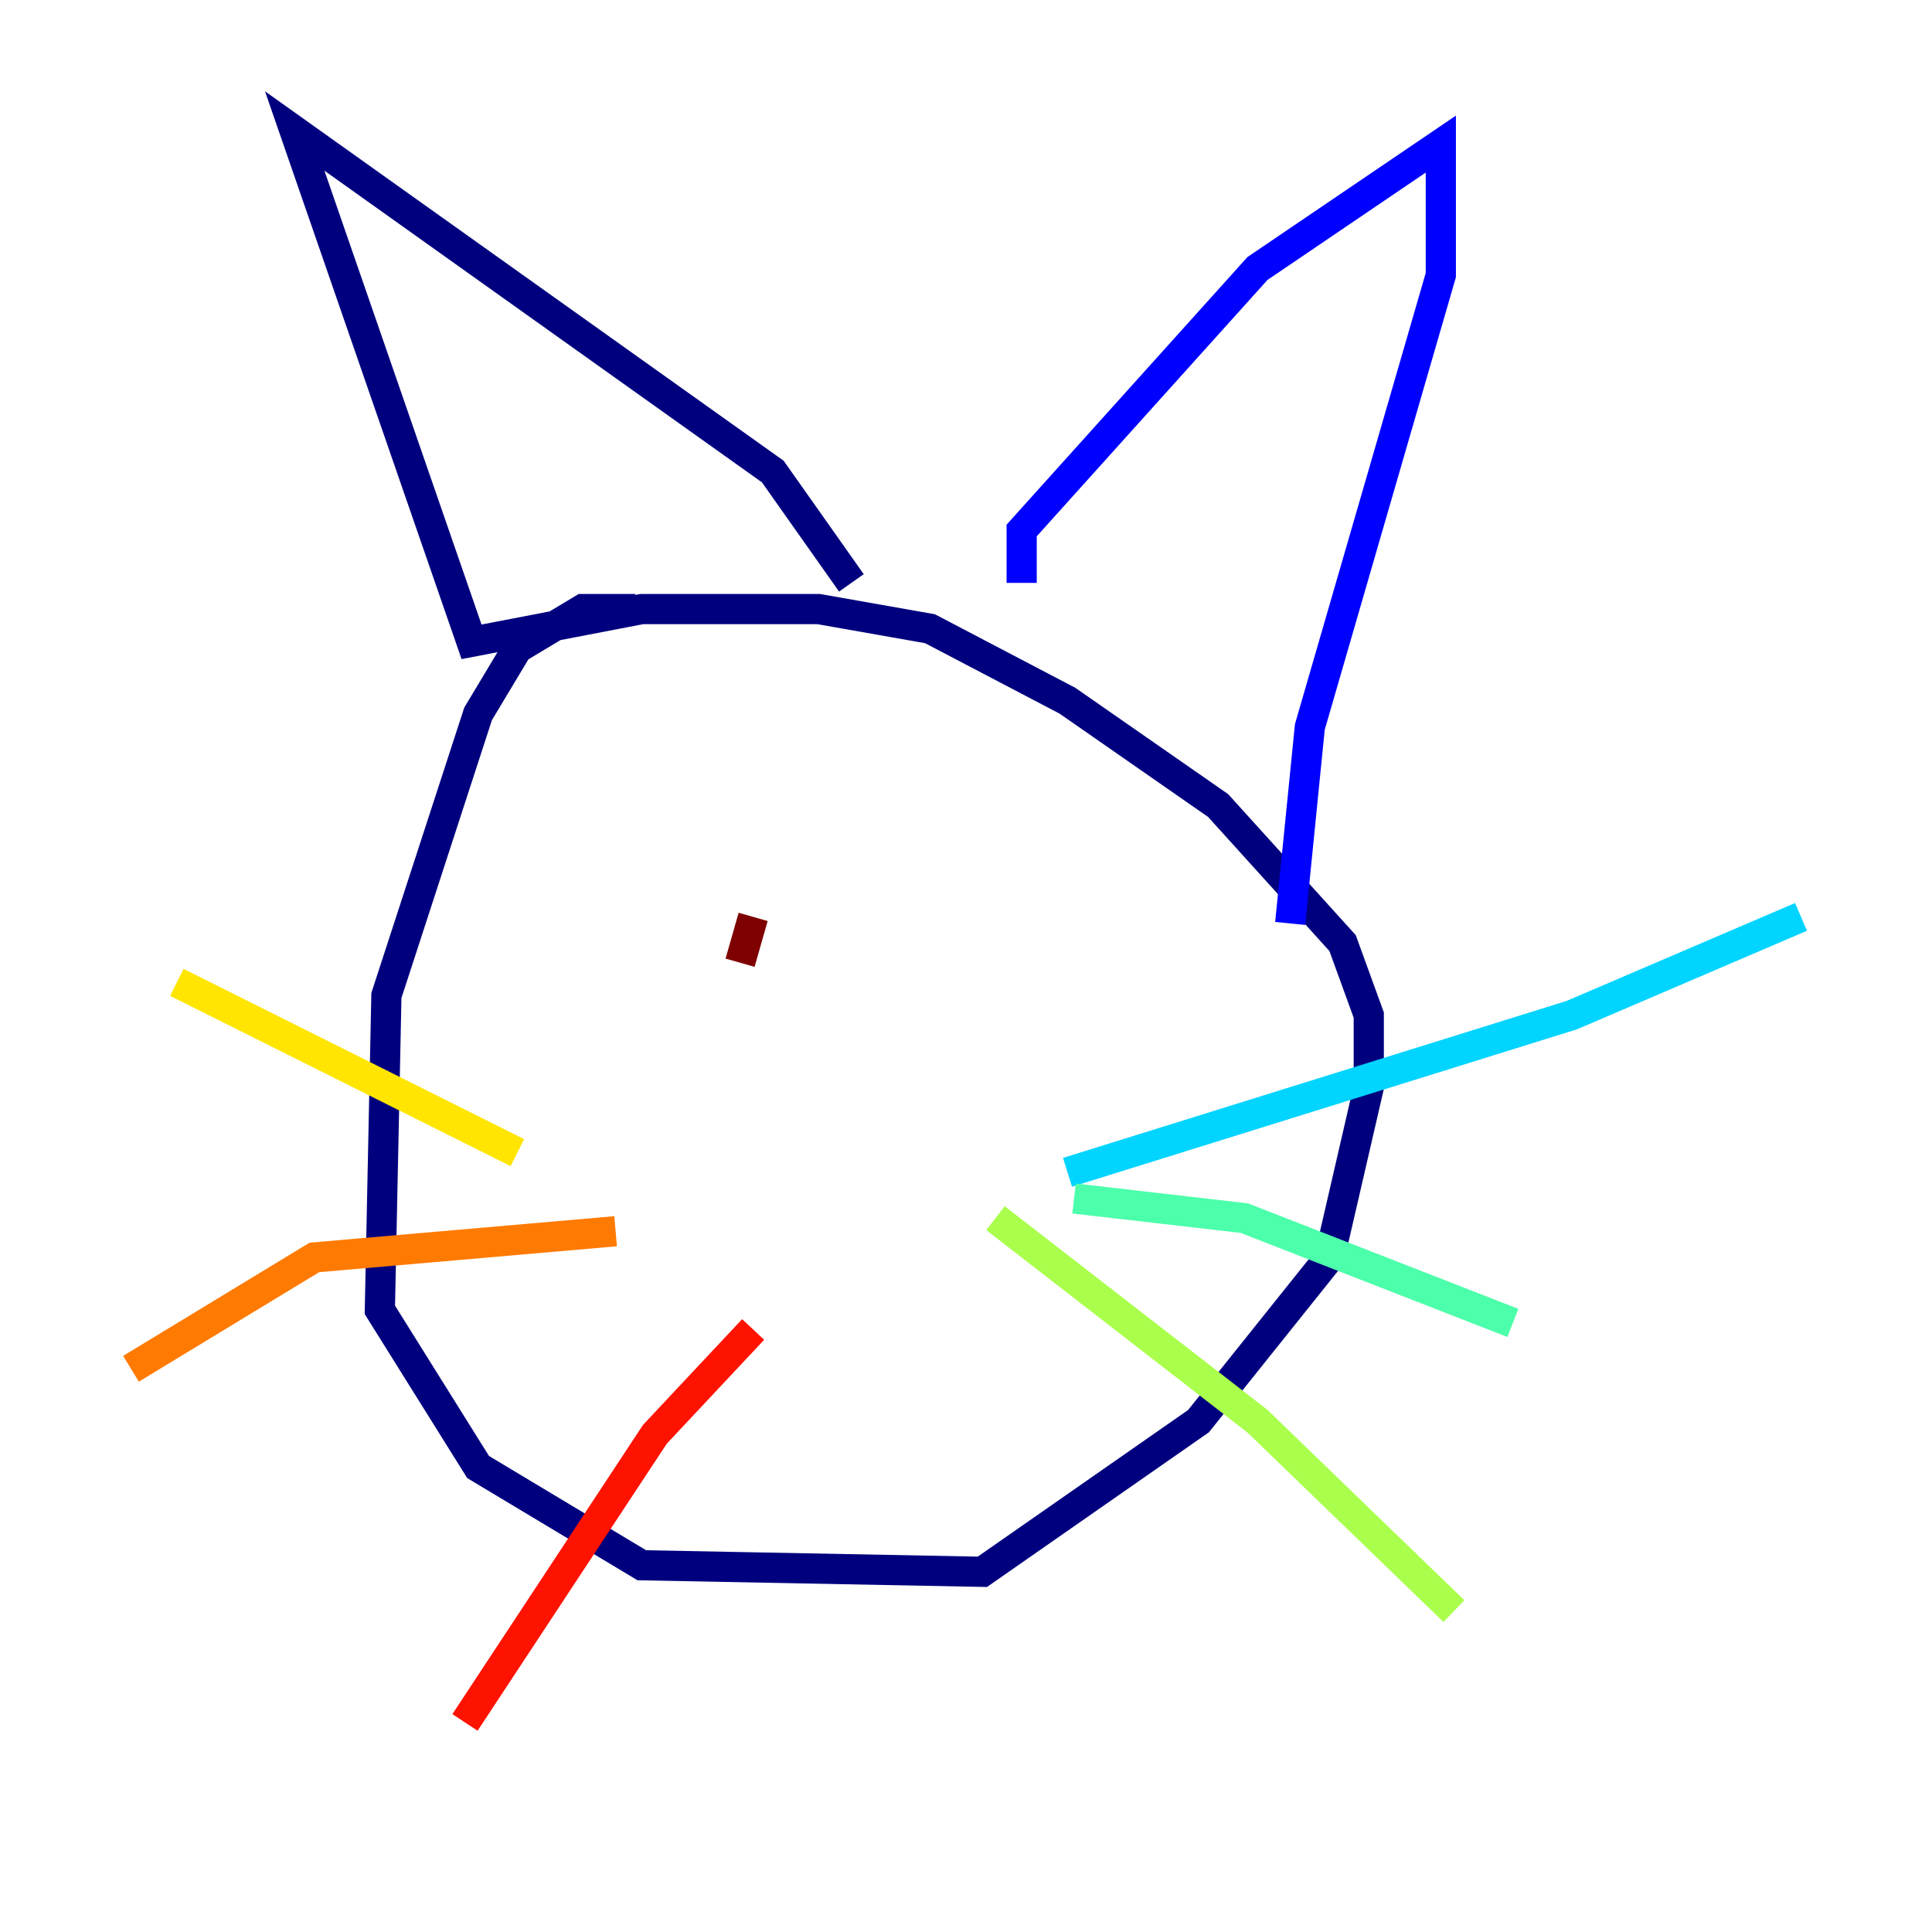<?xml version="1.0" encoding="utf-8" ?>
<svg baseProfile="tiny" height="128" version="1.2" viewBox="0,0,128,128" width="128" xmlns="http://www.w3.org/2000/svg" xmlns:ev="http://www.w3.org/2001/xml-events" xmlns:xlink="http://www.w3.org/1999/xlink"><defs /><polyline fill="none" points="42.088,40.352 38.617,40.352 34.278,42.956 31.675,47.295 25.6,65.953 25.166,86.78 31.675,97.193 42.522,103.702 65.085,104.136 79.403,94.156 88.081,83.308 90.685,72.027 90.685,67.254 88.949,62.481 80.705,53.37 70.725,46.427 61.614,41.654 54.237,40.352 42.522,40.352 31.241,42.522 19.525,8.678 51.2,31.241 56.407,38.617" stroke="#00007f" stroke-width="2" /><polyline fill="none" points="67.688,38.617 67.688,35.146 83.308,17.79 95.458,9.546 95.458,18.224 86.78,48.163 85.478,61.18" stroke="#0000fe" stroke-width="2" /><polyline fill="none" points="44.691,72.895 44.691,72.895" stroke="#0060ff" stroke-width="2" /><polyline fill="none" points="70.725,77.668 104.136,67.254 119.322,60.746" stroke="#00d4ff" stroke-width="2" /><polyline fill="none" points="71.159,79.403 82.441,80.705 100.231,87.647" stroke="#4cffaa" stroke-width="2" /><polyline fill="none" points="65.953,80.705 83.308,94.156 96.325,106.739" stroke="#aaff4c" stroke-width="2" /><polyline fill="none" points="34.278,76.366 11.715,65.085" stroke="#ffe500" stroke-width="2" /><polyline fill="none" points="40.786,81.573 20.827,83.308 8.678,90.685" stroke="#ff7a00" stroke-width="2" /><polyline fill="none" points="49.898,88.081 43.39,95.024 30.807,114.115" stroke="#fe1200" stroke-width="2" /><polyline fill="none" points="49.898,60.746 49.031,63.783" stroke="#7f0000" stroke-width="2" /></svg>